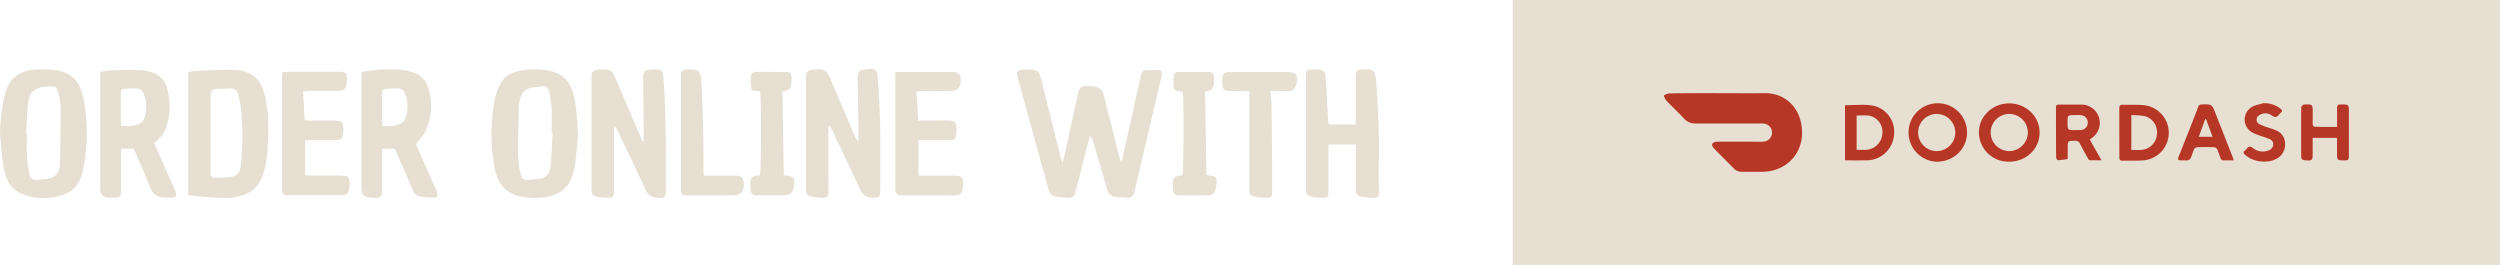 <svg xmlns="http://www.w3.org/2000/svg" viewBox="0 0 1062.33 112.55"><defs><style>.cls-1{fill:#e6dfd2;}.cls-2{fill:#b73727;}</style></defs><title>doordashfulllight</title><g id="Layer_2" data-name="Layer 2"><g id="Layer_1-2" data-name="Layer 1"><rect class="cls-1" x="642.81" width="419.52" height="112.55"/><path class="cls-2" d="M730.26,39.59c6.54,0,13.08.09,19.61,0,7.87-.13,14.84,5.23,15.79,14.83C766.71,65,759.19,73,748.56,73c-2.75,0-5.49,0-8.24,0a4.72,4.72,0,0,1-3.62-1.46c-2.84-2.88-5.72-5.71-8.52-8.63-.42-.43-.83-1.4-.62-1.76a2.42,2.42,0,0,1,1.8-.93c6.18-.07,12.37,0,18.56,0a11.93,11.93,0,0,0,1.79-.09,3.83,3.83,0,0,0-.05-7.59,13,13,0,0,0-1.65-.06c-9.13,0-18.26,0-27.39,0a6.28,6.28,0,0,1-4.93-2c-2.53-2.69-5.21-5.23-7.76-7.9a6.75,6.75,0,0,1-.93-2,6.36,6.36,0,0,1,2.16-.88C716.19,39.56,723.23,39.59,730.26,39.59Z"/><path class="cls-2" d="M835.86,56.34c0,6.93-5.68,12.37-12.88,12.38a12.43,12.43,0,1,1,12.88-12.38Zm-5,.12a7.89,7.89,0,1,0-8.05,7.74A7.92,7.92,0,0,0,830.86,56.46Z"/><path class="cls-2" d="M866.69,56.43c-.09,7-5.83,12.37-13.14,12.28A12.52,12.52,0,0,1,840.91,56c.11-6.76,6-12.17,13.05-12.07S866.78,49.52,866.69,56.43Zm-5-.14a7.89,7.89,0,1,0-7.9,7.91A8,8,0,0,0,861.71,56.29Z"/><path class="cls-2" d="M900.57,56.37c0-3.44,0-6.88,0-10.32,0-1.19.38-1.58,1.55-1.54,3.09.1,6.2-.13,9.25.23a11.78,11.78,0,0,1-.81,23.43c-2.88.18-5.77.06-8.66.13-1.1,0-1.34-.48-1.32-1.46C900.6,63.35,900.57,59.86,900.57,56.37Zm5.1-7.47V63.71c1.47,0,2.86.07,4.24,0A7.18,7.18,0,0,0,916.56,57a7.07,7.07,0,0,0-5.3-7.68A40,40,0,0,0,905.67,48.9Z"/><path class="cls-2" d="M784,68.14V44.71c3.9,0,7.74-.44,11.43.1a11.3,11.3,0,0,1,9.42,12.32,11.73,11.73,0,0,1-11.66,11C790.13,68.17,787.1,68.14,784,68.14Zm4.94-4.49c1.48,0,2.87.09,4.24,0a7.32,7.32,0,0,0,6.7-6.87,7,7,0,0,0-5.69-7.65,31.58,31.58,0,0,0-5.25,0Z"/><path class="cls-2" d="M888,59.27c1.59,2.85,3.16,5.64,5,8.82-1.94,0-3.5,0-5.05,0-.3,0-.61-.6-.82-1-1.12-2-2.26-4-3.29-6a2,2,0,0,0-2.09-1.26c-3.12,0-3.12,0-3.12,3,0,1.3,0,2.59,0,3.89a2.92,2.92,0,0,1-.06.86,31.68,31.68,0,0,1-4.09.49c-.26,0-.76-.82-.76-1.27-.07-5.88-.06-11.77-.07-17.66,0-1.14,0-2.29,0-3.44,0-.87.25-1.27,1.19-1.26,3.29,0,6.59,0,9.88,0a7.79,7.79,0,0,1,4.28,14.13C888.67,58.81,888.39,59,888,59.27Zm-6.22-4c.8,0,1.6,0,2.39,0a3.15,3.15,0,0,0,3-3.09,3.2,3.2,0,0,0-3-3.28c-.79-.05-1.59,0-2.39,0-3.21,0-3.21,0-3.21,3.19S878.61,55.31,881.81,55.29Z"/><path class="cls-2" d="M993.09,53.94c0-2.77.06-5.35,0-7.93,0-1.21.29-1.65,1.57-1.63,3.46,0,3.46,0,3.46,3.49,0,6.18,0,12.37,0,18.55,0,1.26-.26,1.78-1.64,1.75-3.4-.07-3.39,0-3.4-3.39,0-1.94,0-3.89,0-5.83a2.1,2.1,0,0,0-.16-.37h-10.2v6c0,3.83,0,3.85-3.85,3.46a1.49,1.49,0,0,1-1-1q-.09-10.78,0-21.55c0-.36.64-.73,1-1.07,0-.05.19,0,.29,0,3.58-.11,3.58-.11,3.58,3.47,0,1.65,0,3.29,0,4.94,0,.37.43,1,.67,1C986.56,54,989.74,53.94,993.09,53.94Z"/><path class="cls-2" d="M949.2,68.12c-1.81,0-3.29,0-4.77,0-.3,0-.67-.53-.82-.88-.51-1.25-.88-2.56-1.44-3.78a1.8,1.8,0,0,0-1.27-.9c-2.44-.09-4.89-.09-7.33,0a1.79,1.79,0,0,0-1.25.92c-.56,1.21-.89,2.54-1.46,3.75a1.88,1.88,0,0,1-1.27.9,29.73,29.73,0,0,1-3,0c-1.13,0-1.25-.44-.88-1.38,1.4-3.47,2.76-7,4.13-10.43s2.86-7.23,4.24-10.87a1.43,1.43,0,0,1,1.52-1.07c4.31-.12,4.31-.14,5.88,3.89l7.11,18.1C948.77,66.83,948.91,67.29,949.2,68.12Zm-14.86-10h5.85c-1-2.62-1.87-5.07-2.78-7.52l-.35,0Z"/><path class="cls-2" d="M962.33,43.87A10.7,10.7,0,0,1,969,46.15c.75.58,1,1.13.13,1.8a2.9,2.9,0,0,0-.52.53c-.93,1.23-1.78,1.68-3.3.56a4.48,4.48,0,0,0-5.1-.17,2.13,2.13,0,0,0,0,3.93,21.92,21.92,0,0,0,3.18,1.26c1.17.43,2.38.74,3.52,1.24A6,6,0,0,1,971,60.88a6.78,6.78,0,0,1-3.61,6.57c-3.94,2.21-10.14,1.37-13.45-1.74-.63-.59-.83-1.08-.07-1.69a4.32,4.32,0,0,0,.74-.74c.88-1.19,1.65-1.24,2.9-.27a6.43,6.43,0,0,0,6.39.92,2.79,2.79,0,0,0,2.07-2.65c0-1.32-.91-2-2-2.38-2.18-.84-4.49-1.4-6.57-2.43a6.25,6.25,0,0,1-.81-10.82c1.41-1,3.3-1.22,5-1.77A2.28,2.28,0,0,1,962.33,43.87Z"/><path class="cls-1" d="M476.37,69.11c.32-.93.51-1.36.61-1.81q3.74-16.81,7.46-33.63A11.91,11.91,0,0,1,485,31.5c.25-.58.72-1.45,1.17-1.49a32.79,32.79,0,0,1,6.64-.17c1.11.13,1,1.46.78,2.53-1.15,4.77-2.22,9.56-3.35,14.34Q486.34,63.36,482.4,80c-.15.65-.32,1.3-.49,1.94a2.47,2.47,0,0,1-2.69,2.1c-1.91-.11-3.81-.25-5.7-.53a3.59,3.59,0,0,1-3-2.9c-2-6.79-4-13.56-6-20.34a7.15,7.15,0,0,0-1.35-2.72c-.39,1.49-.8,3-1.18,4.46-1.63,6.37-3.24,12.74-4.89,19.1-.67,2.57-1.21,3-3.82,2.93a39.74,39.74,0,0,1-4.21-.42,3.89,3.89,0,0,1-3.56-3.26C442,67.66,438.51,55,435,42.31c-.91-3.29-1.81-6.57-2.68-9.88-.45-1.74,0-2.55,1.78-2.75a23,23,0,0,1,5,0c1.89.2,2.75,1.54,3.19,3.35,1.82,7.52,3.73,15,5.61,22.53q1.48,5.93,3,11.86c.09.38.24.75.57,1.74.39-1.36.67-2.15.84-3q2.87-13.05,5.68-26.1c.64-2.94,1.24-3.48,4.19-3.49a17.27,17.27,0,0,1,3.22.25,4.28,4.28,0,0,1,3.64,3.58c2.19,9.06,4.52,18.08,6.81,27.11C476,67.91,476.08,68.26,476.37,69.11Z"/><path class="cls-1" d="M273.54,60v-2.4q-.12-12.12-.23-24.24c0-3,.54-3.66,3.56-3.83,4.52-.26,4.79.2,5.1,4.47,1.11,15.47.95,31,.95,46.45,0,3.49-.38,3.83-3.89,3.56a5,5,0,0,1-4.6-3.2c-3.88-8.39-7.89-16.71-11.86-25.05a6,6,0,0,0-1.67-2.26c0,.87,0,1.75,0,2.62l0,24.49c0,3.35-.12,3.49-3.55,3.4a16,16,0,0,1-3.45-.42c-2.21-.54-2.54-1-2.55-3.29,0-5.5,0-11,0-16.5q0-15.24,0-30.49c0-3,.61-3.59,3.63-3.79,4.1-.27,5.14.34,6.72,4.05q5.34,12.51,10.67,25c.22.52.48,1,.72,1.51Z"/><path class="cls-1" d="M352,53.58V56q0,12.36.05,24.73c0,3.19-.16,3.37-3.43,3.28a16.7,16.7,0,0,1-3.45-.43c-2.27-.54-2.69-1.12-2.7-3.45q0-11.23,0-22.48,0-12.24,0-24.48c0-2.59.77-3.39,3.34-3.63.33,0,.66-.05,1-.06,3.46-.13,4.59.57,5.94,3.74q5.3,12.39,10.58,24.79a5,5,0,0,0,1.43,2c0-2.44,0-4.89,0-7.33-.09-6.66-.23-13.32-.31-20,0-2.1.66-2.84,2.69-3.16l.24,0c4.75-.6,5.37-.2,5.68,4.54.42,6.48.83,13,.94,19.45.16,9.08.06,18.16.05,27.23,0,3.08-.34,3.36-3.48,3.24a5.24,5.24,0,0,1-5-3.35c-3.87-8.39-7.88-16.71-11.84-25.05-.35-.74-.75-1.45-1.12-2.17Z"/><path class="cls-1" d="M80,83V30.76a16,16,0,0,1,2.59-.55c5.57-.23,11.15-.74,16.7-.51,6.92.29,11.39,3,13.23,10.85,1.87,8,1.73,16.17,1.06,24.32A34.06,34.06,0,0,1,111,76a12.43,12.43,0,0,1-8.47,7.11A20.09,20.09,0,0,1,97.9,84C92,84.27,86.13,83.53,80,83Zm9.5-26.35h0c0,5.41,0,10.82,0,16.22,0,2.28.28,2.59,2.6,2.65a35.87,35.87,0,0,0,5-.21c3.74-.44,4.89-1.59,5.26-5.38a115.35,115.35,0,0,0,0-24.15,39,39,0,0,0-1.24-5.83,3,3,0,0,0-3.35-2.36c-1.74.1-3.49.06-5.24.18-2.63.17-3,.56-3,3.16C89.5,46.14,89.51,51.38,89.51,56.62Z"/><path class="cls-1" d="M245.65,57.36c-.37,3.83-.76,8.3-1.26,12.76a23.94,23.94,0,0,1-.93,3.87c-1.62,5.65-5.48,8.7-11.18,9.67a29.71,29.71,0,0,1-11.16-.19c-6.71-1.4-9.9-6.12-11-12.39a76.7,76.7,0,0,1,.37-30A22.1,22.1,0,0,1,212.44,36a10.27,10.27,0,0,1,6.77-5.48,30.55,30.55,0,0,1,16,0,11.06,11.06,0,0,1,7.05,5.91c1.67,3.16,2.16,6.63,2.57,10.09S245.36,53.29,245.65,57.36Zm-10.83-.82h-.4c0-3.41.13-6.82,0-10.22a54.07,54.07,0,0,0-1-7.14c-.25-1.4-1.07-2.56-2.67-2.48a32.5,32.5,0,0,0-5.65.74,5.2,5.2,0,0,0-3.69,3.43,12.49,12.49,0,0,0-.91,3.86c-.2,7.05-.39,14.11-.33,21.17a41.51,41.51,0,0,0,1.1,8.12c.44,2.08,1.33,2.52,3.43,2.39.91-.06,1.82-.16,2.74-.22,4.26-.27,6.13-1.75,6.59-6C234.47,65.68,234.55,61.1,234.82,56.54Z"/><path class="cls-1" d="M0,56.73A80.63,80.63,0,0,1,1.93,40.6c1.7-7,6-10.67,13.24-11,3.9-.19,7.81-.31,11.62.94a11.26,11.26,0,0,1,6.57,5.4c1.9,3.35,2.43,7.08,2.87,10.78a77.42,77.42,0,0,1-.85,25.09c-.92,4.42-2.7,8.5-7.26,10.41A23.92,23.92,0,0,1,9,82.21c-4.85-2-6.64-6.42-7.43-11.12S.49,61.52,0,56.73Zm11.09.38h.35c0,3.16-.14,6.33.05,9.48a50.51,50.51,0,0,0,1.1,7.62c.38,1.76,1.32,2.27,3.11,2.2,1,0,2-.17,3-.24,4.34-.27,6.52-2,6.72-6.44.34-7.63.29-15.27.33-22.91a26.71,26.71,0,0,0-.46-5.21c-1-5-1.58-5.32-6.2-4.75s-6.64,2.26-7.13,6.82S11.36,52.64,11.09,57.11Z"/><path class="cls-1" d="M153.71,30.63a58.64,58.64,0,0,1,13.61-1.11,25.6,25.6,0,0,1,8.57,1.38,9.31,9.31,0,0,1,6,6.27A25.8,25.8,0,0,1,181.21,55c-.9,2.14-2.71,3.89-4.39,6.21,0,0,.19.66.44,1.24Q181.12,71.24,185,80a16.21,16.21,0,0,1,.76,1.84c.42,1.46,0,2.16-1.45,2.14a34.74,34.74,0,0,1-5.93-.58,4.35,4.35,0,0,1-3.14-2.92c-2.41-5.75-4.92-11.46-7.45-17.3h-5.43v17.3a12,12,0,0,1-.1,2A1.62,1.62,0,0,1,160.57,84c-.91,0-1.83.06-2.74,0-3.29-.22-4.22-1.22-4.22-4.48q0-23.22,0-46.44C153.6,32.36,153.66,31.62,153.71,30.63Zm8.84,22.79a13.13,13.13,0,0,0,7.64-.88,4.35,4.35,0,0,0,2.11-2.28,15,15,0,0,0,0-10,3.62,3.62,0,0,0-4-2.69c-1.08.08-2.16,0-3.24.1-2.46.13-2.7.37-2.72,2.78,0,3.57,0,7.14,0,10.71C162.37,51.88,162.48,52.6,162.55,53.42Z"/><path class="cls-1" d="M42.58,30.57a43.52,43.52,0,0,1,5.23-.73c4.39-.07,8.85-.43,13.18.15,7.06,1,9.82,4,10.77,11a29.33,29.33,0,0,1-.54,11.15,14.2,14.2,0,0,1-5.74,8.58L72.67,77c.67,1.52,1.4,3,2,4.58S74.86,84,73.06,84a23.22,23.22,0,0,1-3.73-.12,6.16,6.16,0,0,1-5.52-4.28c-2.14-5.5-4.63-10.86-7-16.42h-5.3c0,1-.12,1.91-.12,2.8,0,4.74,0,9.48,0,14.23a18.9,18.9,0,0,1-.06,2,1.77,1.77,0,0,1-2,1.81c-.91,0-1.83,0-2.74,0-3.13-.29-4-1.27-4-4.44q0-23,0-45.95Zm8.9,22.86a15.76,15.76,0,0,0,7-.52,3.79,3.79,0,0,0,2.75-2.33A14.65,14.65,0,0,0,61,39.67a3.26,3.26,0,0,0-3.35-2.1c-1.33,0-2.66,0-4,.12-2,.14-2.29.44-2.31,2.42,0,3.56,0,7.13,0,10.7C51.35,51.62,51.43,52.43,51.48,53.43Z"/><path class="cls-1" d="M576.12,61.43H564.49v2.86c0,5.67,0,11.33,0,17,0,2.52-.22,2.78-2.68,2.75a20.42,20.42,0,0,1-4.2-.41c-2.35-.52-2.66-1-2.66-3.43q0-19.86,0-39.74c0-2.75,0-5.5,0-8.24,0-2.22.43-2.59,2.64-2.7.5,0,1,0,1.5,0,3.59.14,4.15.74,4.32,4.24.31,6.07.68,12.14,1,18.21a6.63,6.63,0,0,0,.25.91H576c0-1,.14-1.84.14-2.73,0-5.58,0-11.16,0-16.75a14,14,0,0,1,.11-2.24,1.68,1.68,0,0,1,1.65-1.58l1-.07c4.71-.22,5.56.46,5.88,5.11.79,11.39,1.4,22.78,1.16,34.2-.1,4.25,0,8.5,0,12.75,0,2.12-.33,2.47-2.49,2.47a24.62,24.62,0,0,1-4.7-.44c-2.18-.45-2.56-1-2.57-3.27,0-5.33,0-10.66,0-16Z"/><path class="cls-1" d="M389.41,38.84c.26,4.19.5,8.14.76,12.41h2.89c3.41,0,6.83-.06,10.24,0,2.6.09,3.14.78,3.14,3.4,0,.33,0,.67,0,1-.14,3.46-.55,3.87-3.95,3.88H390.31V74.66h5.33c3.33,0,6.66,0,10,0,3.16,0,4,1,3.65,4.17-.08.65-.27,1.3-.37,2a2.37,2.37,0,0,1-2.16,2.09,12,12,0,0,1-2,.13c-7.07,0-14.15-.06-21.23,0-2.29,0-3.08-.78-3.07-3.07.07-15.74,0-31.47,0-47.21,0-.65.07-1.29.12-2.08,1-.05,1.77-.13,2.58-.13q10.49,0,21,0a5.41,5.41,0,0,1,2,.12c.71.29,1.72.8,1.84,1.38.42,2,.43,4.09-1,5.65a4.46,4.46,0,0,1-2.92.93c-3.91.1-7.83,0-11.74.05C391.44,38.71,390.55,38.78,389.41,38.84Z"/><path class="cls-1" d="M128.75,38.84c.26,4.2.51,8.15.76,12.28,1.13.05,2,.13,2.91.13,3.33,0,6.67,0,10,0,2.83.07,3.51.88,3.43,3.68,0,.25,0,.5,0,.75-.32,3.56-.66,3.87-4.28,3.87H129.65v14.9c.72.05,1.51.15,2.3.15,4.08,0,8.16,0,12.24,0a14.64,14.64,0,0,1,2.48.19,2,2,0,0,1,1.29.64c1.07,1.88.63,3.87.1,5.79-.4,1.5-1.72,1.72-3,1.72q-11.48,0-23,0c-1.59,0-2-.53-2.17-2.1a6.26,6.26,0,0,1,0-.75q0-23.85,0-47.7c0-.49.08-1,.13-1.71.74-.06,1.45-.18,2.16-.18q10.74,0,21.48,0a10.19,10.19,0,0,1,2,.12c1,.19,1.74.72,1.76,1.8a16.82,16.82,0,0,1-.17,3.48c-.38,2-1.35,2.69-3.56,2.71-4,0-8,0-12,0C130.82,38.7,129.93,38.78,128.75,38.84Z"/><path class="cls-1" d="M539.91,38.65c.16,2.77.37,5.09.41,7.41.12,7.91.18,15.83.25,23.74,0,3.83,0,7.67,0,11.5,0,2.46-.29,2.75-2.72,2.75a19.47,19.47,0,0,1-4-.33c-2.71-.57-2.93-.91-2.93-3.71q0-19.12,0-38.25v-2.9c-1.05-.07-1.85-.15-2.66-.16-1.92,0-3.84,0-5.75,0-2.3-.08-2.9-.69-3.08-3a13.35,13.35,0,0,1,0-2c.17-2.42.83-3.07,3.24-3.08q12.24,0,24.5,0a6.88,6.88,0,0,1,2.44.36c.55.21,1.27.78,1.35,1.28a6.58,6.58,0,0,1-1.23,5.65,3.13,3.13,0,0,1-2,.75c-1.66.1-3.34,0-5,0Z"/><path class="cls-1" d="M299.09,74.66h10.44c.66,0,1.33,0,2,0,1.56,0,3.47-.24,4.14,1.54a6,6,0,0,1-.55,5.53,4.31,4.31,0,0,1-3,1.23c-3,.17-6,.06-9,.06-3.58,0-7.15,0-10.73,0-2.74,0-3-.25-3-3V41c0-2.91,0-5.83,0-8.74,0-2.23.44-2.62,2.59-2.77a6.27,6.27,0,0,1,.75,0c3.57.08,5.06.15,5.29,4.89.64,12.8,1,25.6.92,38.42C298.93,73.3,299,73.78,299.09,74.66Z"/><path class="cls-1" d="M323,39l-.37-.19c-1.19-.4-3.1.3-3.42-1.39a20.19,20.19,0,0,1,.05-5.65c.09-.89,1-1.24,1.94-1.23,4.25,0,8.5,0,12.74.05,1.79,0,2.36.75,2.43,2.48a11.39,11.39,0,0,1-.07,1.75c-.36,3-.71,3.41-3.83,4.17.2,11.73.4,23.5.59,35.4.46.08.85.17,1.24.22,3,.34,3.38.85,3.09,3.85C337.09,82,336,83,332.49,83s-7,0-10.5,0c-2.4,0-2.9-.55-3.1-2.92q0-.37,0-.75c-.12-4,.2-4.38,4.06-4.89C323.44,72.69,323.55,41.84,323,39Z"/><path class="cls-1" d="M502.6,39.06a3.6,3.6,0,0,0-.39-.2c-1.19-.41-3.09.28-3.41-1.41a20.06,20.06,0,0,1,.06-5.63c.09-.9,1-1.24,1.92-1.24,4.24,0,8.49,0,12.74.05,1.78,0,2.33.74,2.4,2.5a9.4,9.4,0,0,1,0,1.5c-.25,3.11-.73,3.66-3.86,4.38.2,11.72.39,23.49.6,35.41l1.71.25c2.31.34,2.75.8,2.64,3a16.6,16.6,0,0,1-.45,2.69A3.06,3.06,0,0,1,513.31,83c-4.08,0-8.16.06-12.24,0-1.79,0-2.34-.64-2.59-2.39-.06-.41-.07-.83-.09-1.25-.13-3.92.27-4.39,4.07-4.91C503,72.7,503.1,42,502.6,39.06Z"/></g></g></svg>